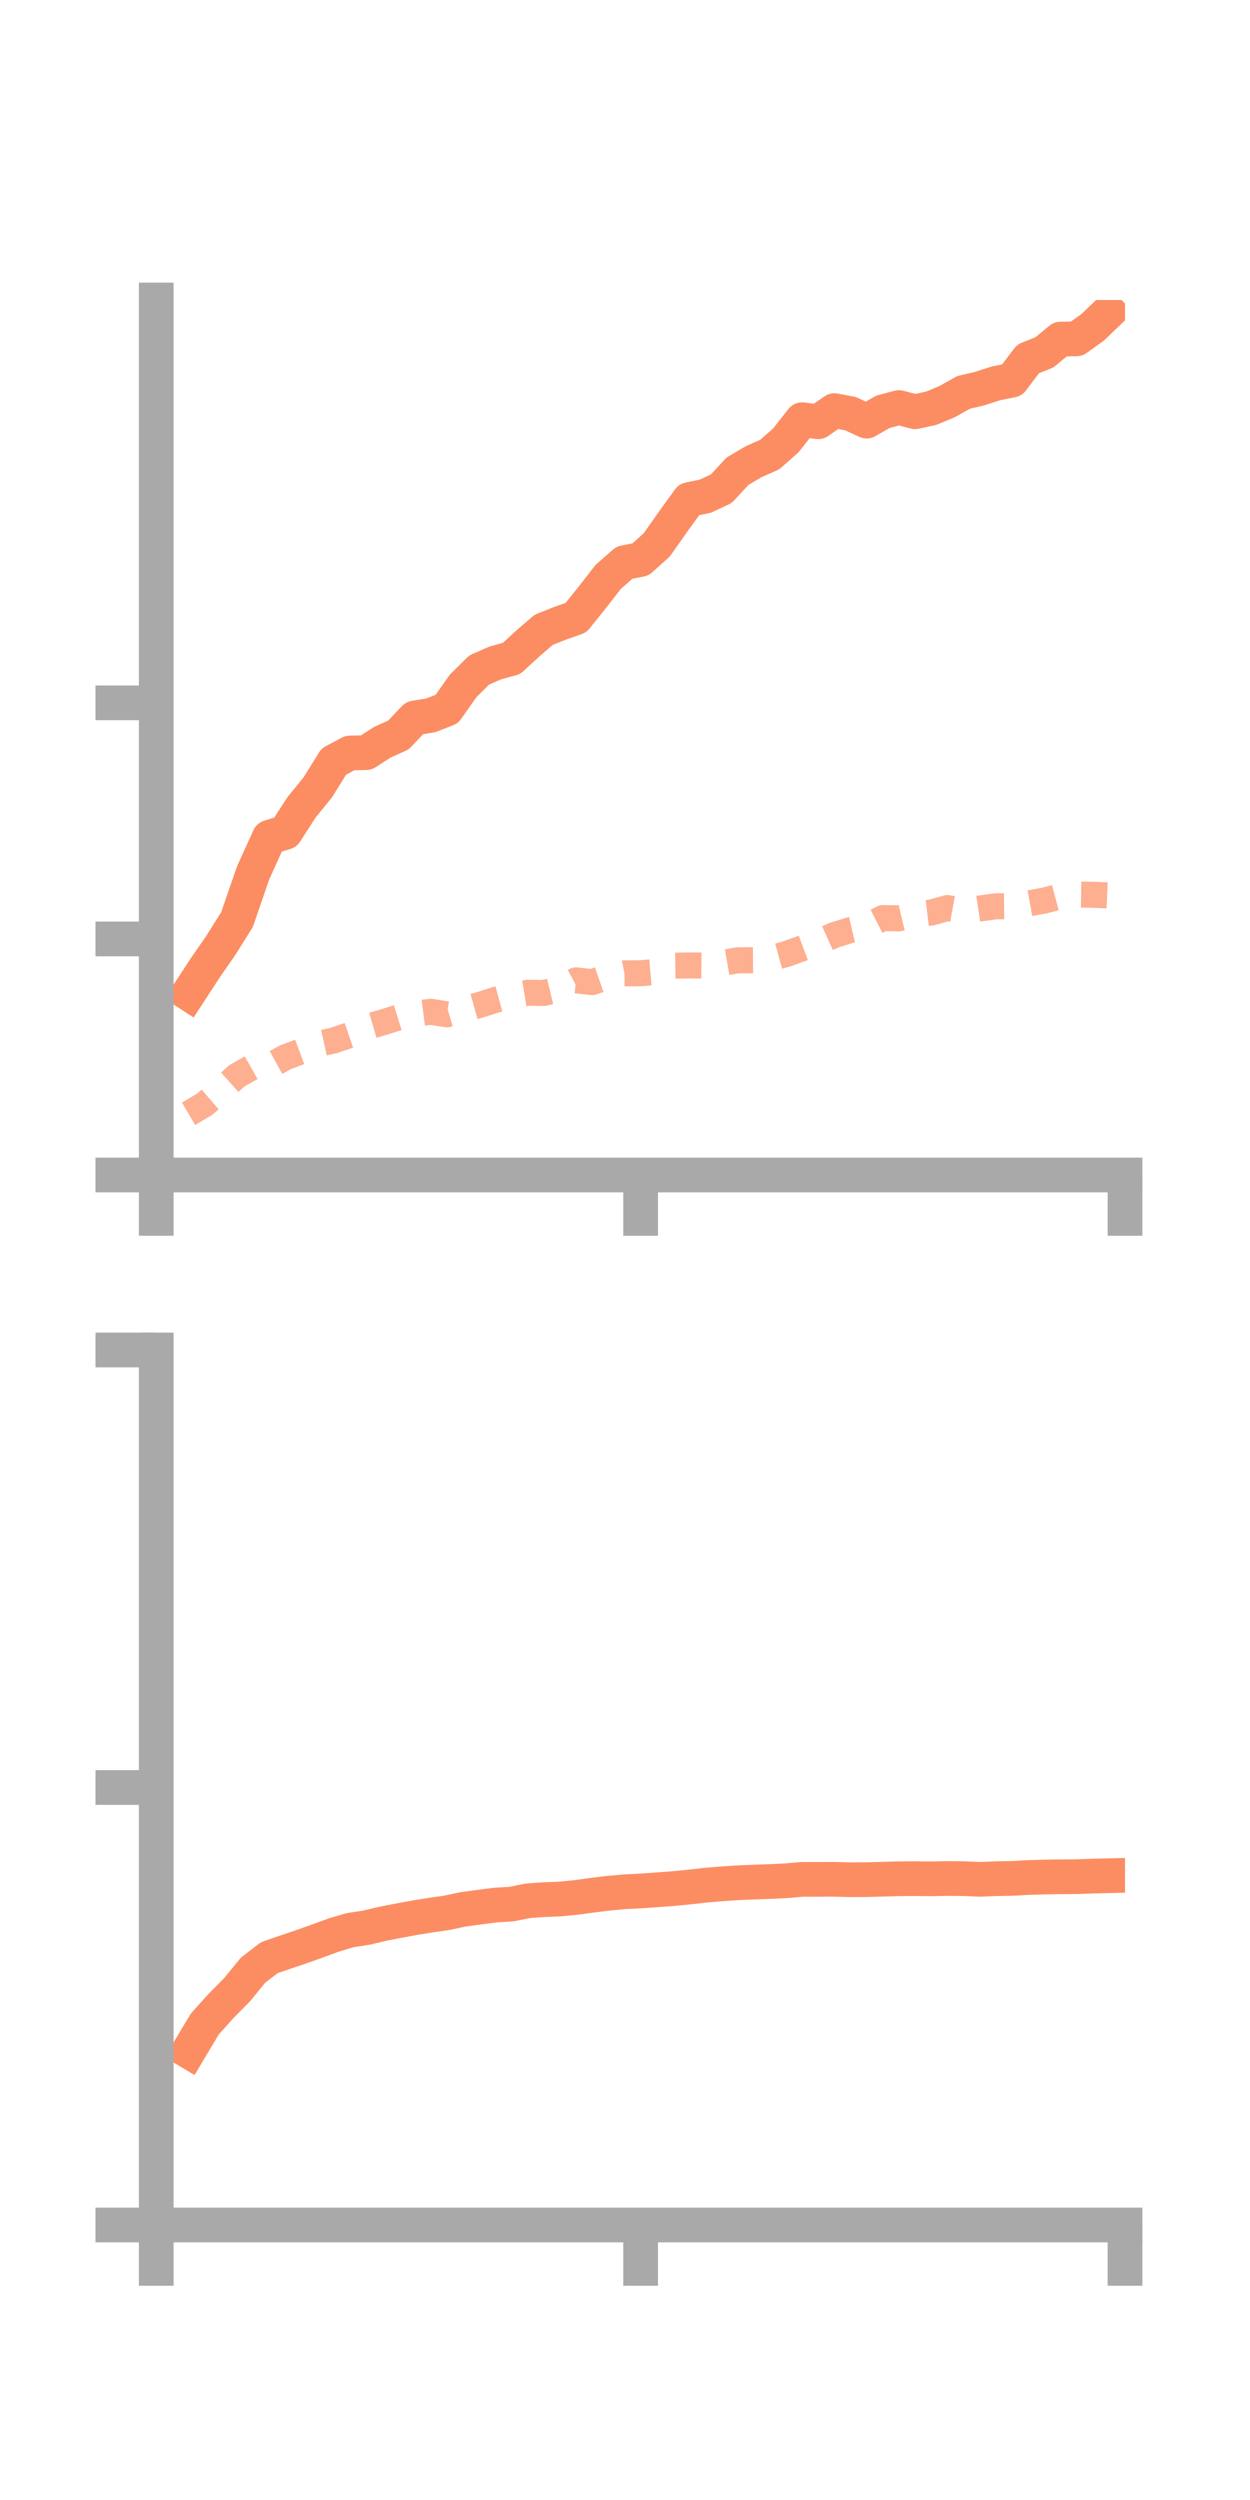 <?xml version="1.0" encoding="utf-8" standalone="no"?>
<!DOCTYPE svg PUBLIC "-//W3C//DTD SVG 1.1//EN"
  "http://www.w3.org/Graphics/SVG/1.1/DTD/svg11.dtd">
<!-- Created with matplotlib (https://matplotlib.org/) -->
<svg height="144pt" version="1.1" viewBox="0 0 72 144" width="72pt" xmlns="http://www.w3.org/2000/svg" xmlns:xlink="http://www.w3.org/1999/xlink">
 <defs>
  <style type="text/css">*{stroke-linecap:butt;stroke-linejoin:round;}</style>
 </defs>
 <g id="figure_1">
  <g id="patch_1">
   <path d="M 0 144 
L 72 144 
L 72 0 
L 0 0 
z
" style="fill:none;"/>
  </g>
  <g id="axes_1">
   <g id="patch_2">
    <path d="M 9 67.68 
L 64.8 67.68 
L 64.8 17.28 
L 9 17.28 
z
" style="fill:none;"/>
   </g>
   <g id="matplotlib.axis_1">
    <g id="xtick_1">
     <g id="line2d_1">
      <defs>
       <path d="M 0 0 
L 0 3.5 
" id="m47b86761d2" style="stroke:#a9a9a9;stroke-width:2;"/>
      </defs>
      <g>
       <use style="fill:#a9a9a9;stroke:#a9a9a9;stroke-width:2;" x="9" xlink:href="#m47b86761d2" y="67.68"/>
      </g>
     </g>
    </g>
    <g id="xtick_2">
     <g id="line2d_2">
      <g>
       <use style="fill:#a9a9a9;stroke:#a9a9a9;stroke-width:2;" x="36.9" xlink:href="#m47b86761d2" y="67.68"/>
      </g>
     </g>
    </g>
    <g id="xtick_3">
     <g id="line2d_3">
      <g>
       <use style="fill:#a9a9a9;stroke:#a9a9a9;stroke-width:2;" x="64.8" xlink:href="#m47b86761d2" y="67.68"/>
      </g>
     </g>
    </g>
   </g>
   <g id="matplotlib.axis_2">
    <g id="ytick_1">
     <g id="line2d_4">
      <defs>
       <path d="M 0 0 
L -3.5 0 
" id="m61f300d4e6" style="stroke:#a9a9a9;stroke-width:2;"/>
      </defs>
      <g>
       <use style="fill:#a9a9a9;stroke:#a9a9a9;stroke-width:2;" x="9" xlink:href="#m61f300d4e6" y="67.68"/>
      </g>
     </g>
    </g>
    <g id="ytick_2">
     <g id="line2d_5">
      <g>
       <use style="fill:#a9a9a9;stroke:#a9a9a9;stroke-width:2;" x="9" xlink:href="#m61f300d4e6" y="54.082"/>
      </g>
     </g>
    </g>
    <g id="ytick_3">
     <g id="line2d_6">
      <g>
       <use style="fill:#a9a9a9;stroke:#a9a9a9;stroke-width:2;" x="9" xlink:href="#m61f300d4e6" y="40.484"/>
      </g>
     </g>
    </g>
   </g>
   <g id="line2d_7">
    <path clip-path="url(#p6be54403bf)" d="M 10.86 57.226 
L 11.79 55.797 
L 12.72 54.453 
L 13.65 52.974 
L 14.58 50.28 
L 15.51 48.228 
L 16.44 47.942 
L 17.37 46.5 
L 18.3 45.359 
L 19.23 43.863 
L 20.16 43.371 
L 21.09 43.354 
L 22.02 42.755 
L 22.95 42.336 
L 23.88 41.356 
L 24.81 41.205 
L 25.74 40.842 
L 26.67 39.515 
L 27.6 38.593 
L 28.53 38.185 
L 29.46 37.929 
L 30.39 37.078 
L 31.32 36.275 
L 32.25 35.905 
L 33.18 35.577 
L 34.11 34.416 
L 35.04 33.22 
L 35.97 32.407 
L 36.9 32.223 
L 37.83 31.384 
L 38.76 30.064 
L 39.69 28.775 
L 40.62 28.583 
L 41.55 28.149 
L 42.48 27.144 
L 43.41 26.594 
L 44.34 26.182 
L 45.27 25.359 
L 46.2 24.175 
L 47.13 24.294 
L 48.06 23.652 
L 48.99 23.827 
L 49.92 24.258 
L 50.85 23.724 
L 51.78 23.475 
L 52.71 23.717 
L 53.64 23.515 
L 54.57 23.126 
L 55.5 22.603 
L 56.43 22.384 
L 57.36 22.083 
L 58.29 21.897 
L 59.22 20.669 
L 60.15 20.302 
L 61.08 19.532 
L 62.01 19.518 
L 62.94 18.852 
L 63.87 17.96 
" style="fill:none;stroke:#fc8d62;stroke-linecap:square;stroke-width:2;"/>
   </g>
   <g id="line2d_8">
    <path clip-path="url(#p6be54403bf)" d="M 10.86 64.153 
L 11.79 63.604 
L 12.72 62.799 
L 13.65 61.962 
L 14.58 61.436 
L 15.51 61.41 
L 16.44 60.899 
L 17.37 60.551 
L 18.3 60.136 
L 19.23 59.93 
L 20.16 59.613 
L 21.09 59.167 
L 22.02 58.898 
L 22.95 58.607 
L 23.88 58.398 
L 24.81 58.278 
L 25.74 58.426 
L 26.67 58.152 
L 27.6 57.892 
L 28.53 57.597 
L 29.46 57.341 
L 30.39 57.186 
L 31.32 57.195 
L 32.25 56.968 
L 33.18 56.468 
L 34.11 56.571 
L 35.04 56.248 
L 35.97 56.065 
L 36.9 56.058 
L 37.83 55.977 
L 38.76 55.625 
L 39.69 55.609 
L 40.62 55.619 
L 41.55 55.477 
L 42.48 55.315 
L 43.41 55.308 
L 44.34 55.217 
L 45.27 54.959 
L 46.2 54.627 
L 47.13 54.279 
L 48.06 53.857 
L 48.99 53.571 
L 49.92 53.356 
L 50.85 52.881 
L 51.78 52.897 
L 52.71 52.675 
L 53.64 52.563 
L 54.57 52.303 
L 55.5 52.473 
L 56.43 52.33 
L 57.36 52.203 
L 58.29 52.194 
L 59.22 52.043 
L 60.15 51.873 
L 61.08 51.63 
L 62.01 51.524 
L 62.94 51.539 
L 63.87 51.575 
" style="fill:none;stroke:#fc8d62;stroke-dasharray:1.5,1.5;stroke-dashoffset:0;stroke-opacity:0.7;stroke-width:1.5;"/>
   </g>
   <g id="patch_3">
    <path d="M 9 67.68 
L 9 17.28 
" style="fill:none;stroke:#a9a9a9;stroke-linecap:square;stroke-linejoin:miter;stroke-width:2;"/>
   </g>
   <g id="patch_4">
    <path d="M 64.8 67.68 
L 64.8 17.28 
" style="fill:none;"/>
   </g>
   <g id="patch_5">
    <path d="M 9 67.68 
L 64.8 67.68 
" style="fill:none;stroke:#a9a9a9;stroke-linecap:square;stroke-linejoin:miter;stroke-width:2;"/>
   </g>
   <g id="patch_6">
    <path d="M 9 17.28 
L 64.8 17.28 
" style="fill:none;"/>
   </g>
  </g>
  <g id="axes_2">
   <g id="patch_7">
    <path d="M 9 128.16 
L 64.8 128.16 
L 64.8 77.76 
L 9 77.76 
z
" style="fill:none;"/>
   </g>
   <g id="matplotlib.axis_3">
    <g id="xtick_4">
     <g id="line2d_9">
      <g>
       <use style="fill:#a9a9a9;stroke:#a9a9a9;stroke-width:2;" x="9" xlink:href="#m47b86761d2" y="128.16"/>
      </g>
     </g>
    </g>
    <g id="xtick_5">
     <g id="line2d_10">
      <g>
       <use style="fill:#a9a9a9;stroke:#a9a9a9;stroke-width:2;" x="36.9" xlink:href="#m47b86761d2" y="128.16"/>
      </g>
     </g>
    </g>
    <g id="xtick_6">
     <g id="line2d_11">
      <g>
       <use style="fill:#a9a9a9;stroke:#a9a9a9;stroke-width:2;" x="64.8" xlink:href="#m47b86761d2" y="128.16"/>
      </g>
     </g>
    </g>
   </g>
   <g id="matplotlib.axis_4">
    <g id="ytick_4">
     <g id="line2d_12">
      <g>
       <use style="fill:#a9a9a9;stroke:#a9a9a9;stroke-width:2;" x="9" xlink:href="#m61f300d4e6" y="128.16"/>
      </g>
     </g>
    </g>
    <g id="ytick_5">
     <g id="line2d_13">
      <g>
       <use style="fill:#a9a9a9;stroke:#a9a9a9;stroke-width:2;" x="9" xlink:href="#m61f300d4e6" y="102.96"/>
      </g>
     </g>
    </g>
    <g id="ytick_6">
     <g id="line2d_14">
      <g>
       <use style="fill:#a9a9a9;stroke:#a9a9a9;stroke-width:2;" x="9" xlink:href="#m61f300d4e6" y="77.76"/>
      </g>
     </g>
    </g>
   </g>
   <g id="line2d_15">
    <path clip-path="url(#pa6b22b1ff3)" d="M 10.86 118.151 
L 11.79 116.592 
L 12.72 115.553 
L 13.65 114.614 
L 14.58 113.478 
L 15.51 112.763 
L 16.44 112.442 
L 17.37 112.128 
L 18.3 111.796 
L 19.23 111.456 
L 20.16 111.179 
L 21.09 111.036 
L 22.02 110.815 
L 22.95 110.634 
L 23.88 110.462 
L 24.81 110.312 
L 25.74 110.178 
L 26.67 109.979 
L 27.6 109.854 
L 28.53 109.733 
L 29.46 109.676 
L 30.39 109.489 
L 31.32 109.42 
L 32.25 109.385 
L 33.18 109.293 
L 34.11 109.166 
L 35.04 109.052 
L 35.97 108.966 
L 36.9 108.921 
L 37.83 108.854 
L 38.76 108.785 
L 39.69 108.695 
L 40.62 108.59 
L 41.55 108.511 
L 42.48 108.449 
L 43.41 108.41 
L 44.34 108.377 
L 45.27 108.332 
L 46.2 108.251 
L 47.13 108.252 
L 48.06 108.247 
L 48.99 108.273 
L 49.92 108.268 
L 50.85 108.242 
L 51.78 108.216 
L 52.71 108.211 
L 53.64 108.221 
L 54.57 108.201 
L 55.5 108.21 
L 56.43 108.249 
L 57.36 108.213 
L 58.29 108.197 
L 59.22 108.145 
L 60.15 108.118 
L 61.08 108.102 
L 62.01 108.098 
L 62.94 108.063 
L 63.87 108.041 
" style="fill:none;stroke:#fc8d62;stroke-linecap:square;stroke-width:2;"/>
   </g>
   <g id="line2d_16">
    <path clip-path="url(#pa6b22b1ff3)" d="M 10.86 128.134 
L 11.79 128.146 
L 12.72 128.118 
L 13.65 128.151 
L 14.58 128.16 
L 15.51 128.159 
L 16.44 128.157 
L 17.37 128.151 
L 18.3 128.145 
L 19.23 128.14 
L 20.16 128.132 
L 21.09 128.12 
L 22.02 128.111 
L 22.95 128.127 
L 23.88 128.125 
L 24.81 128.115 
L 25.74 128.095 
L 26.67 128.082 
L 27.6 128.051 
L 28.53 128.067 
L 29.46 128.081 
L 30.39 128.09 
L 31.32 128.093 
L 32.25 128.099 
L 33.18 128.106 
L 34.11 128.098 
L 35.04 128.094 
L 35.97 128.104 
L 36.9 128.113 
L 37.83 128.094 
L 38.76 128.086 
L 39.69 128.097 
L 40.62 128.112 
L 41.55 128.105 
L 42.48 128.091 
L 43.41 128.089 
L 44.34 128.094 
L 45.27 128.093 
L 46.2 128.087 
L 47.13 128.101 
L 48.06 128.098 
L 48.99 128.095 
L 49.92 128.099 
L 50.85 128.103 
L 51.78 128.095 
L 52.71 128.097 
L 53.64 128.093 
L 54.57 128.093 
L 55.5 128.095 
L 56.43 128.103 
L 57.36 128.105 
L 58.29 128.105 
L 59.22 128.104 
L 60.15 128.11 
L 61.08 128.107 
L 62.01 128.105 
L 62.94 128.102 
L 63.87 128.102 
" style="fill:none;stroke:#fc8d62;stroke-dasharray:1.5,1.5;stroke-dashoffset:0;stroke-opacity:0.7;stroke-width:1.5;"/>
   </g>
   <g id="patch_8">
    <path d="M 9 128.16 
L 9 77.76 
" style="fill:none;stroke:#a9a9a9;stroke-linecap:square;stroke-linejoin:miter;stroke-width:2;"/>
   </g>
   <g id="patch_9">
    <path d="M 64.8 128.16 
L 64.8 77.76 
" style="fill:none;"/>
   </g>
   <g id="patch_10">
    <path d="M 9 128.16 
L 64.8 128.16 
" style="fill:none;stroke:#a9a9a9;stroke-linecap:square;stroke-linejoin:miter;stroke-width:2;"/>
   </g>
   <g id="patch_11">
    <path d="M 9 77.76 
L 64.8 77.76 
" style="fill:none;"/>
   </g>
  </g>
 </g>
 <defs>
  <clipPath id="p6be54403bf">
   <rect height="50.4" width="55.8" x="9" y="17.28"/>
  </clipPath>
  <clipPath id="pa6b22b1ff3">
   <rect height="50.4" width="55.8" x="9" y="77.76"/>
  </clipPath>
 </defs>
</svg>
